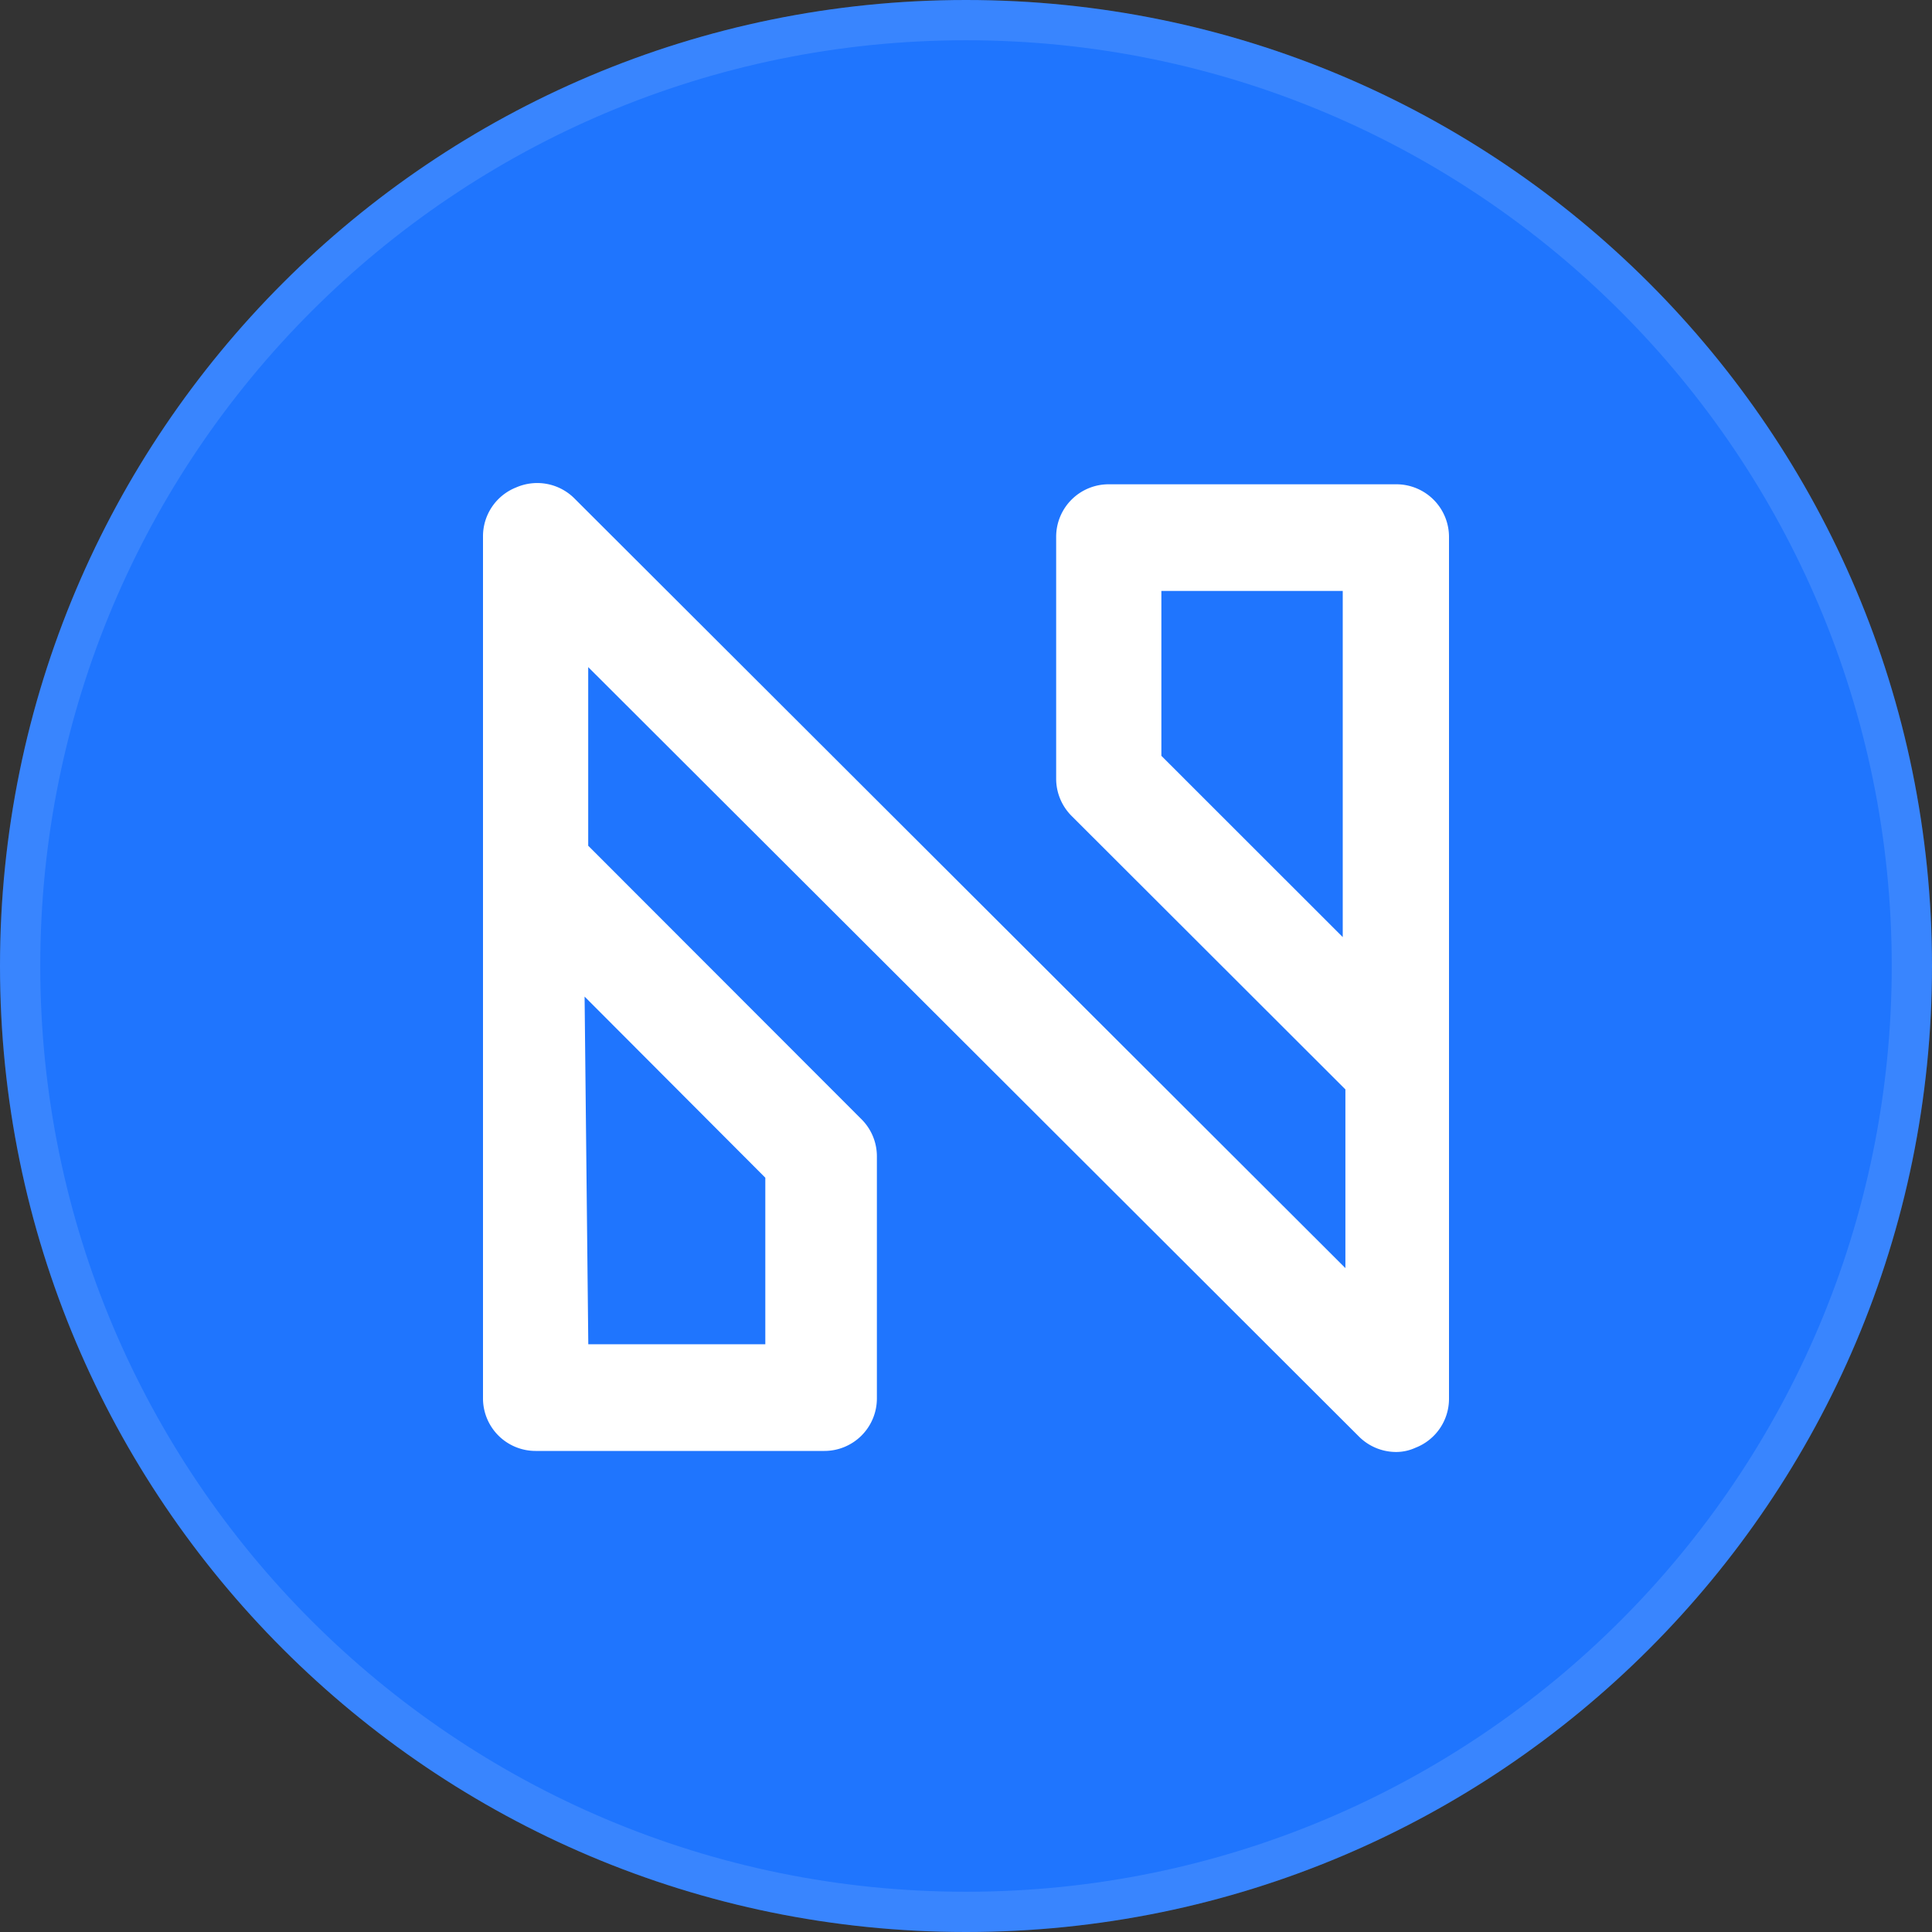 <svg fill="none" viewBox="0 0 24 24" xmlns="http://www.w3.org/2000/svg">
  <rect x="0" y="0" width="24" height="24" fill="#333333" stroke="none"/>
  <g clip-path="url(#Nativo_svg__a)">
    <path fill="#1F75FE" d="M24 12c0 6.627-5.373 12-12 12S0 18.627 0 12 5.373 0 12 0s12 5.373 12 12Z"/>
    <path fill="#fff" fill-opacity=".12" fill-rule="evenodd" d="M24 12c0 6.627-5.373 12-12 12S0 18.627 0 12 5.373 0 12 0s12 5.373 12 12ZM12 23.5c6.351 0 11.5-5.149 11.5-11.5S18.351.5 12 .5.5 5.649.5 12 5.649 23.5 12 23.5Z" clip-rule="evenodd"/>
    <path fill="#fff" d="M17.347 18.037a.654.654 0 0 1-.47-.196l-9.57-9.554v2.219l3.39 3.393a.65.65 0 0 1 .196.47v3.002a.652.652 0 0 1-.653.653H6.653A.653.653 0 0 1 6 17.37V6.668a.652.652 0 0 1 .412-.613.654.654 0 0 1 .731.144l9.57 9.554v-2.22l-3.397-3.393a.654.654 0 0 1-.196-.47V6.668a.652.652 0 0 1 .654-.652h3.573a.654.654 0 0 1 .653.652v10.703a.652.652 0 0 1-.418.614.575.575 0 0 1-.235.052Zm-10.04-1.338h2.2V14.63l-2.245-2.25.046 4.32Zm7.12-7.31 2.253 2.252v-4.3h-2.253V9.39Z"/>
  </g>
  <defs>
    <clipPath id="Nativo_svg__a">
      <path fill="#fff" d="M0 0h24v24H0z"/>
    </clipPath>
  </defs>
</svg>
